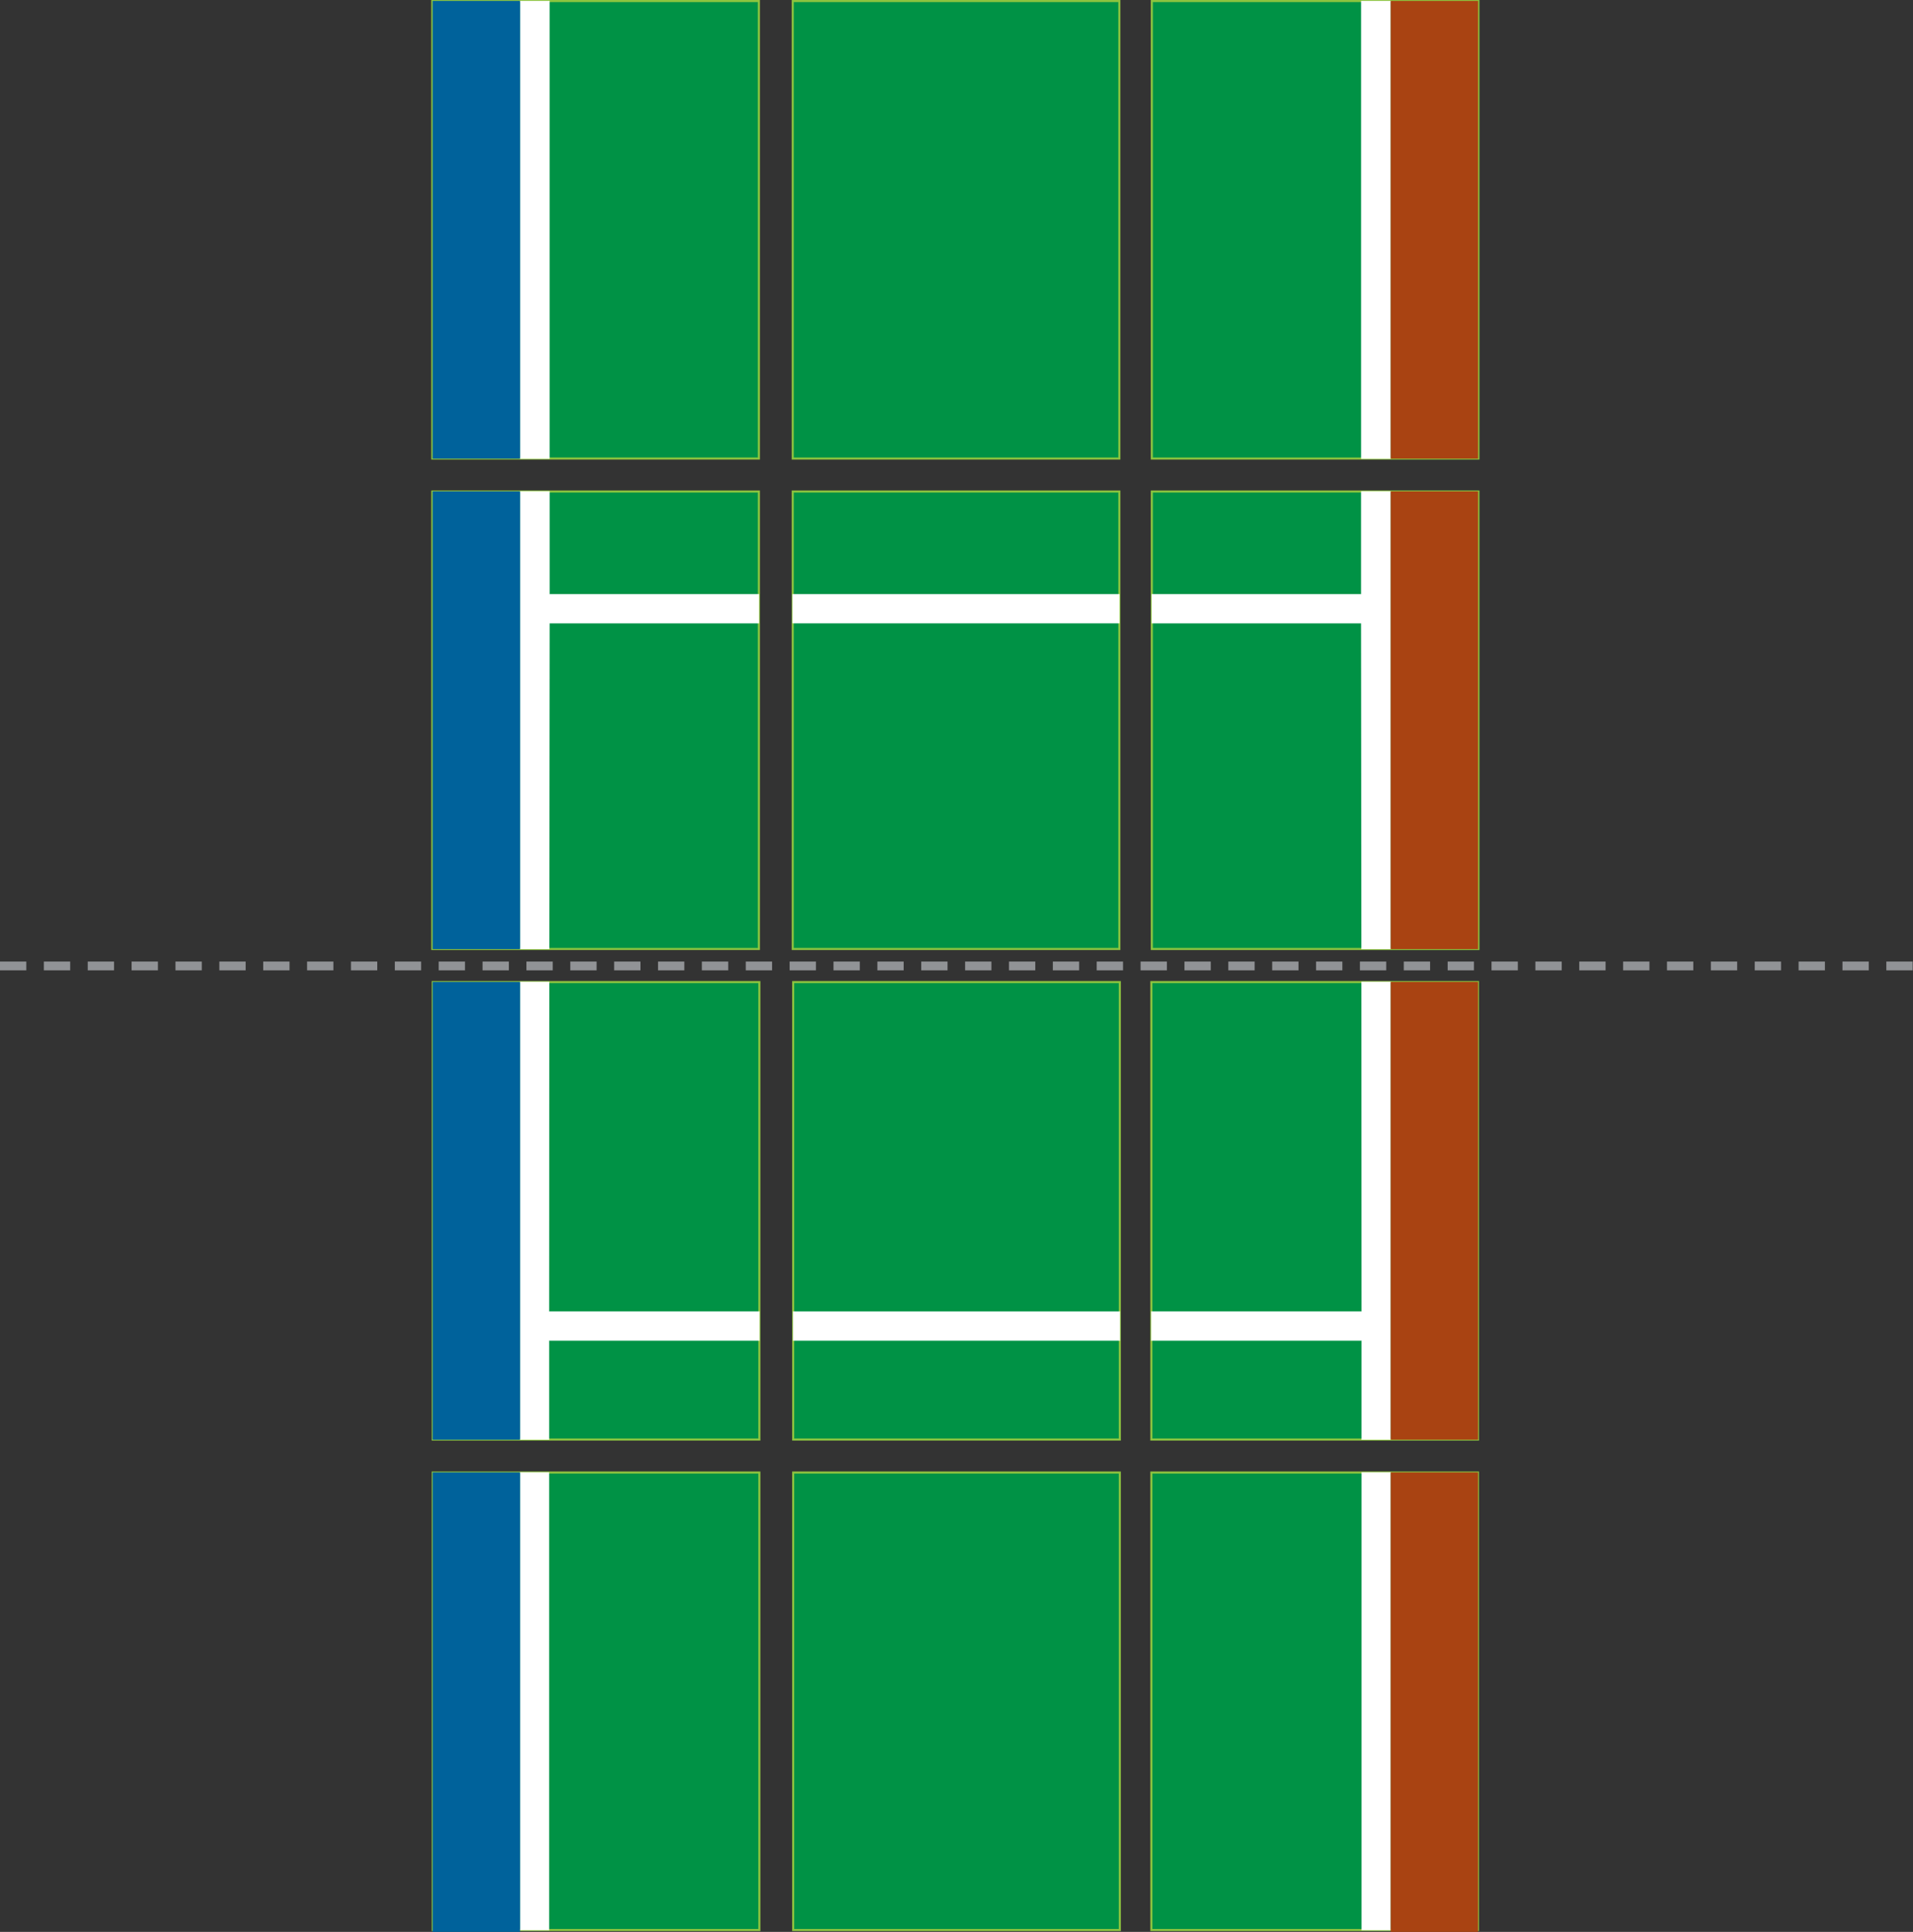 <svg xmlns="http://www.w3.org/2000/svg" xmlns:xlink="http://www.w3.org/1999/xlink" width="600" height="605.734" viewBox="0 0 600 605.734"><rect x="0" y="0" width="600" height="605.734" fill="#333333" stroke="none"/><path fill="#009245" d="M135.583.327h102.442v143.445h-102.442z"/><defs><path id="a" d="M135.261 0h328.76v605.734h-328.76z"/></defs><clipPath id="b"><use xlink:href="#a" overflow="visible"/></clipPath><path clip-path="url(#b)" stroke="#8CC43F" stroke-width=".651" stroke-miterlimit="10" fill="none" d="M135.583.327h102.442v143.445h-102.442z"/><path fill="#009245" d="M248.642.327h102.435v143.445h-102.435z"/><path stroke="#8CC43F" stroke-width=".651" stroke-miterlimit="10" fill="none" d="M248.642.327h102.435v143.445h-102.435z"/><path fill="#009245" d="M135.583 154.104h102.442v143.447h-102.442z"/><defs><path id="c" d="M135.261 0h328.76v605.734h-328.76z"/></defs><clipPath id="d"><use xlink:href="#c" overflow="visible"/></clipPath><path clip-path="url(#d)" stroke="#8CC43F" stroke-width=".651" stroke-miterlimit="10" fill="none" d="M135.583 154.104h102.442v143.447h-102.442z"/><path fill="#009245" d="M248.642 154.104h102.435v143.447h-102.435z"/><path stroke="#8CC43F" stroke-width=".651" stroke-miterlimit="10" fill="none" d="M248.642 154.104h102.435v143.447h-102.435z"/><path fill="#009245" d="M248.785 461.695h102.435v143.444h-102.435z"/><defs><path id="e" d="M135.261 0h328.76v605.734h-328.76z"/></defs><clipPath id="f"><use xlink:href="#e" overflow="visible"/></clipPath><path clip-path="url(#f)" stroke="#8CC43F" stroke-width=".651" stroke-miterlimit="10" fill="none" d="M248.785 461.695h102.435v143.444h-102.435z"/><path fill="#009245" d="M135.727 461.695h102.439v143.444h-102.439z"/><defs><path id="g" d="M135.261 0h328.76v605.734h-328.76z"/></defs><clipPath id="h"><use xlink:href="#g" overflow="visible"/></clipPath><path clip-path="url(#h)" stroke="#8CC43F" stroke-width=".651" stroke-miterlimit="10" fill="none" d="M135.727 461.695h102.439v143.444h-102.439z"/><path fill="#009245" d="M248.785 307.918h102.435v143.445h-102.435z"/><path stroke="#8CC43F" stroke-width=".651" stroke-miterlimit="10" fill="none" d="M248.785 307.918h102.435v143.445h-102.435z"/><path fill="#009245" d="M135.727 307.918h102.439v143.445h-102.439z"/><defs><path id="i" d="M135.261 0h328.76v605.734h-328.76z"/></defs><clipPath id="j"><use xlink:href="#i" overflow="visible"/></clipPath><path clip-path="url(#j)" stroke="#8CC43F" stroke-width=".651" stroke-miterlimit="10" fill="none" d="M135.727 307.918h102.439v143.445h-102.439z"/><path fill="#fff" d="M163.108.293h9.235v143.519h-9.235z"/><path stroke="#fff" stroke-width=".065" stroke-miterlimit="10" fill="none" d="M163.108.293h9.235v143.519h-9.235z"/><path fill="#fff" d="M172.349 195.403h65.713v-9.112h-65.713v-32.22h-9.241v143.519h9.181z"/><path stroke="#fff" stroke-width=".065" stroke-miterlimit="10" fill="none" d="M172.349 195.403h65.713v-9.112h-65.713v-32.22h-9.241v143.519h9.181z"/><path fill="#fff" d="M248.605 186.291h102.509v9.104h-102.509z"/><path stroke="#fff" stroke-width=".065" stroke-miterlimit="10" fill="none" d="M248.605 186.291h102.509v9.104h-102.509z"/><path fill="#fff" d="M163.108 461.655h9.102v143.522h-9.102z"/><path stroke="#fff" stroke-width=".065" stroke-miterlimit="10" fill="none" d="M163.108 461.655h9.102v143.522h-9.102z"/><path fill="#fff" d="M248.749 411.212h102.509v9.104h-102.509z"/><path stroke="#fff" stroke-width=".065" stroke-miterlimit="10" fill="none" d="M248.749 411.212h102.509v9.104h-102.509z"/><path fill="#fff" d="M172.217 411.203l.061-103.324h-9.173v143.52h9.112v-31.081h65.988v-9.115z"/><path stroke="#fff" stroke-width=".065" stroke-miterlimit="10" fill="none" d="M172.217 411.203l.061-103.324h-9.173v143.52h9.112v-31.081h65.988v-9.115z"/><path fill="#00629B" d="M135.686 605.18h27.414v.555h-27.414zM135.693.288h27.412v143.524h-27.412zM135.693 154.066h27.412v143.523h-27.412zM135.689 461.655h27.412v143.524h-27.412zM135.689 307.879h27.412v143.523h-27.412z"/><path fill="#009245" d="M361.257.327h102.438v143.445h-102.438z"/><path stroke="#8CC43F" stroke-width=".651" stroke-miterlimit="10" fill="none" d="M361.257.327h102.438v143.445h-102.438z"/><path fill="#009245" d="M361.257 154.104h102.438v143.447h-102.438z"/><path stroke="#8CC43F" stroke-width=".651" stroke-miterlimit="10" fill="none" d="M361.257 154.104h102.438v143.447h-102.438z"/><path fill="#009245" d="M361.117 461.695h102.437v143.444h-102.437z"/><defs><path id="k" d="M135.261 0h328.76v605.734h-328.76z"/></defs><clipPath id="l"><use xlink:href="#k" overflow="visible"/></clipPath><path clip-path="url(#l)" stroke="#8CC43F" stroke-width=".651" stroke-miterlimit="10" fill="none" d="M361.117 461.695h102.437v143.444h-102.437z"/><path fill="#009245" d="M361.117 307.918h102.437v143.445h-102.437z"/><path stroke="#8CC43F" stroke-width=".651" stroke-miterlimit="10" fill="none" d="M361.117 307.918h102.437v143.445h-102.437z"/><path fill="#fff" d="M426.94.293h9.233v143.519h-9.233z"/><path stroke="#fff" stroke-width=".065" stroke-miterlimit="10" fill="none" d="M426.94.293h9.233v143.519h-9.233z"/><path fill="#fff" d="M426.934 195.403h-65.712v-9.112h65.712v-32.22h9.24v143.519h-9.179z"/><path stroke="#fff" stroke-width=".065" stroke-miterlimit="10" fill="none" d="M426.934 195.403h-65.712v-9.112h65.712v-32.22h9.24v143.519h-9.179z"/><path fill="#fff" d="M427.07 461.655h9.104v143.522h-9.104z"/><path stroke="#fff" stroke-width=".065" stroke-miterlimit="10" fill="none" d="M427.07 461.655h9.104v143.522h-9.104z"/><path fill="#fff" d="M427.062 411.203l-.06-103.324h9.172v143.52h-9.112v-31.081h-65.981v-9.115z"/><path stroke="#fff" stroke-width=".065" stroke-miterlimit="10" fill="none" d="M427.062 411.203l-.06-103.324h9.172v143.52h-9.112v-31.081h-65.981v-9.115z"/><path fill="#A94312" d="M436.176 605.18h27.417v.555h-27.417zM436.18.288h27.413v143.524h-27.413zM436.18 154.066h27.413v143.523h-27.413zM436.18 461.655h27.413v143.524h-27.413zM436.18 307.876h27.413v143.526h-27.413z"/><defs><path id="m" d="M0 301.495h600v2.744h-600z"/></defs><clipPath id="n"><use xlink:href="#m" overflow="visible"/></clipPath><path clip-path="url(#n)" stroke="#919396" stroke-width="2.747" stroke-dasharray="8.253,5.506" fill="none" d="M0 302.867h600"/></svg>